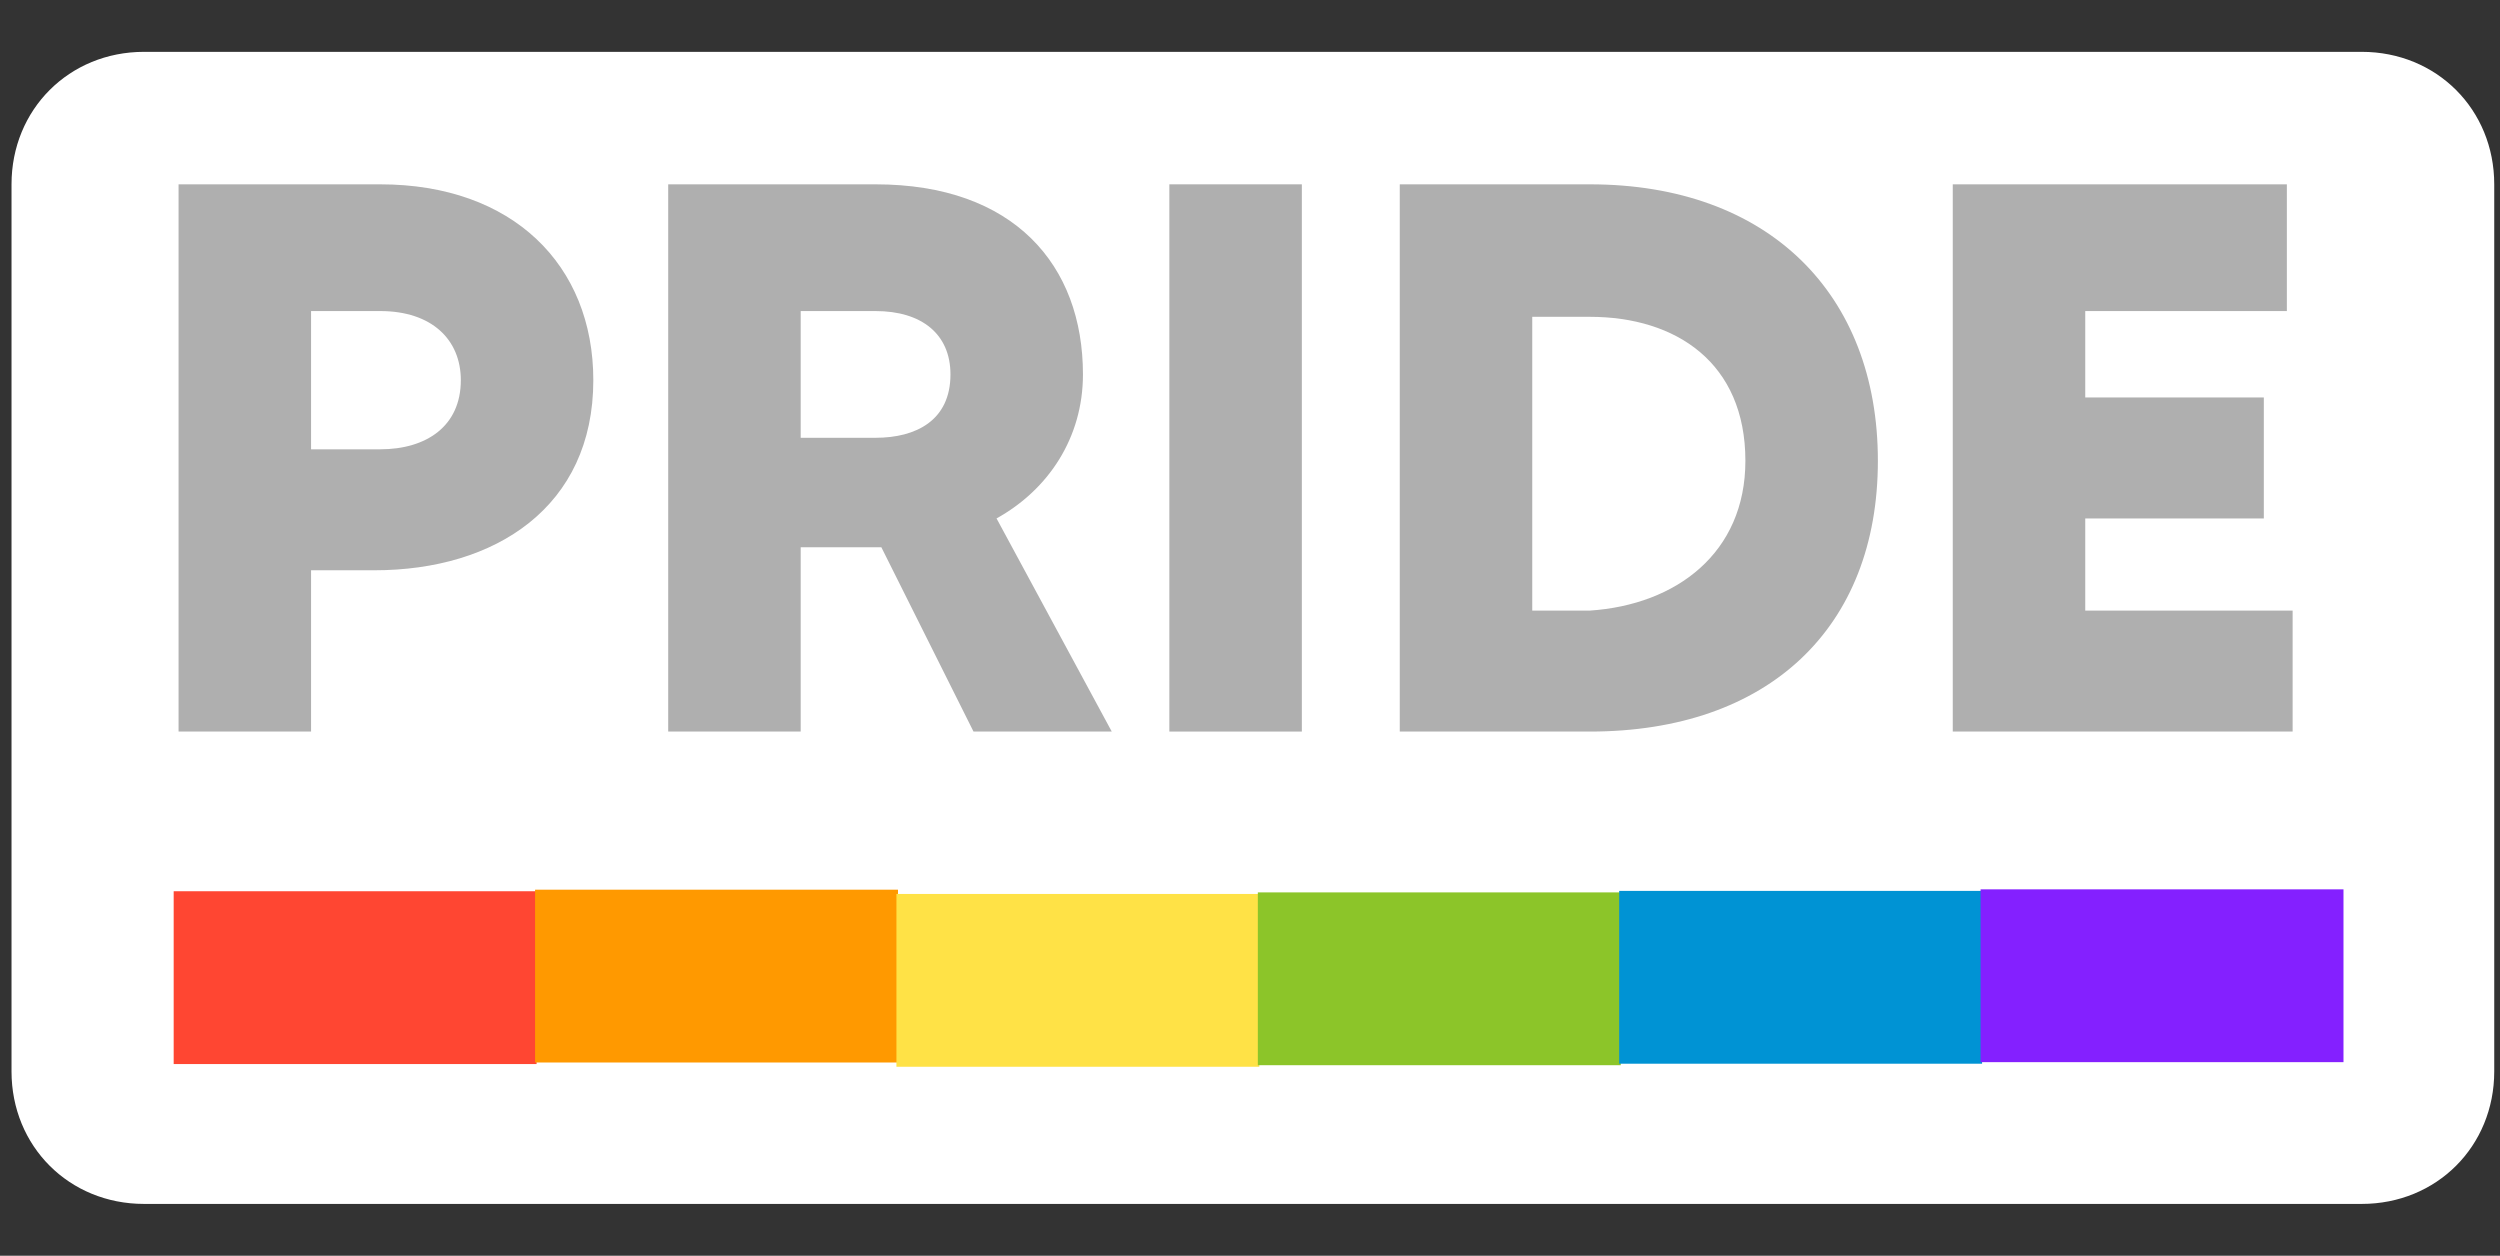 <?xml version="1.0" encoding="utf-8"?>
<!-- Generator: Adobe Illustrator 24.0.0, SVG Export Plug-In . SVG Version: 6.00 Build 0)  -->
<svg version="1.1" id="Capa_1" xmlns="http://www.w3.org/2000/svg" xmlns:xlink="http://www.w3.org/1999/xlink" x="0px" y="0px"
	 viewBox="0 0 43.4 21.8" style="enable-background:new 0 0 43.4 21.8;" xml:space="preserve">
<rect x="0" y="0" width="43.4" height="21.8" fill="#333333" stroke="none"/>
<style type="text/css">
	.st0{fill:#FFFFFF;}
	.st1{fill:#AFAFAF;}
	.st2{fill:#FF4632;}
	.st3{fill:#FF9900;}
	.st4{fill:#FFE246;}
	.st5{fill:#8CC529;}
	.st6{fill:#0093D4;}
	.st7{fill:#8420FF;}
</style>
<path class="st0" d="M41,20.9H2.5c-1.3,0-2.3-1-2.3-2.3V3.2c0-1.3,1-2.3,2.3-2.3H41c1.3,0,2.3,1,2.3,2.3v15.4
	C43.3,19.9,42.3,20.9,41,20.9z"/>
<g>
	<path class="st1" d="M10.3,6.6c0,2.2-1.7,3.3-3.8,3.3H5.4v2.8H3.1V3.2h3.5C8.9,3.2,10.3,4.6,10.3,6.6z M8,6.6
		c0-0.7-0.5-1.2-1.4-1.2H5.4v2.4h1.2C7.4,7.8,8,7.4,8,6.6z"/>
	<path class="st1" d="M16.9,12.7l-1.6-3.2c0,0-0.1,0-0.1,0h-1.3v3.2h-2.3V3.2h3.6c2.4,0,3.6,1.4,3.6,3.3c0,1.1-0.6,2-1.5,2.5l2,3.7
		H16.9z M13.9,7.6h1.3c0.7,0,1.3-0.3,1.3-1.1c0-0.7-0.5-1.1-1.3-1.1h-1.3V7.6z"/>
	<path class="st1" d="M22.6,3.2v9.5h-2.3V3.2H22.6z"/>
	<path class="st1" d="M32.6,8c0,2.9-1.9,4.7-5,4.7h-3.3V3.2h3.3C30.7,3.2,32.6,5.1,32.6,8z M30.3,8c0-1.7-1.2-2.5-2.7-2.5h-1v5.1h1
		C29.1,10.5,30.3,9.6,30.3,8z"/>
	<path class="st1" d="M39.8,10.5v2.2h-5.9V3.2h5.8v2.2h-3.5v1.5h3.1v2.1h-3.1v1.6H39.8z"/>
</g>
<g>
	<rect x="4.7" y="13.8" transform="matrix(6.123234e-17 -1 1 6.123234e-17 -10.785 23.172)" class="st2" width="3" height="6.3"/>
	<rect x="11" y="13.8" transform="matrix(6.123234e-17 -1 1 6.123234e-17 -4.511 29.445)" class="st3" width="3" height="6.3"/>
	<rect x="17.2" y="13.8" transform="matrix(6.123234e-17 -1 1 6.123234e-17 1.762 35.719)" class="st4" width="3" height="6.3"/>
	<rect x="23.5" y="13.8" transform="matrix(6.123234e-17 -1 1 6.123234e-17 8.036 41.992)" class="st5" width="3" height="6.3"/>
	<rect x="29.8" y="13.8" transform="matrix(6.123234e-17 -1 1 6.123234e-17 14.309 48.266)" class="st6" width="3" height="6.3"/>
	<rect x="36.1" y="13.8" transform="matrix(6.123234e-17 -1 1 6.123234e-17 20.583 54.539)" class="st7" width="3" height="6.3"/>
</g>
</svg>
